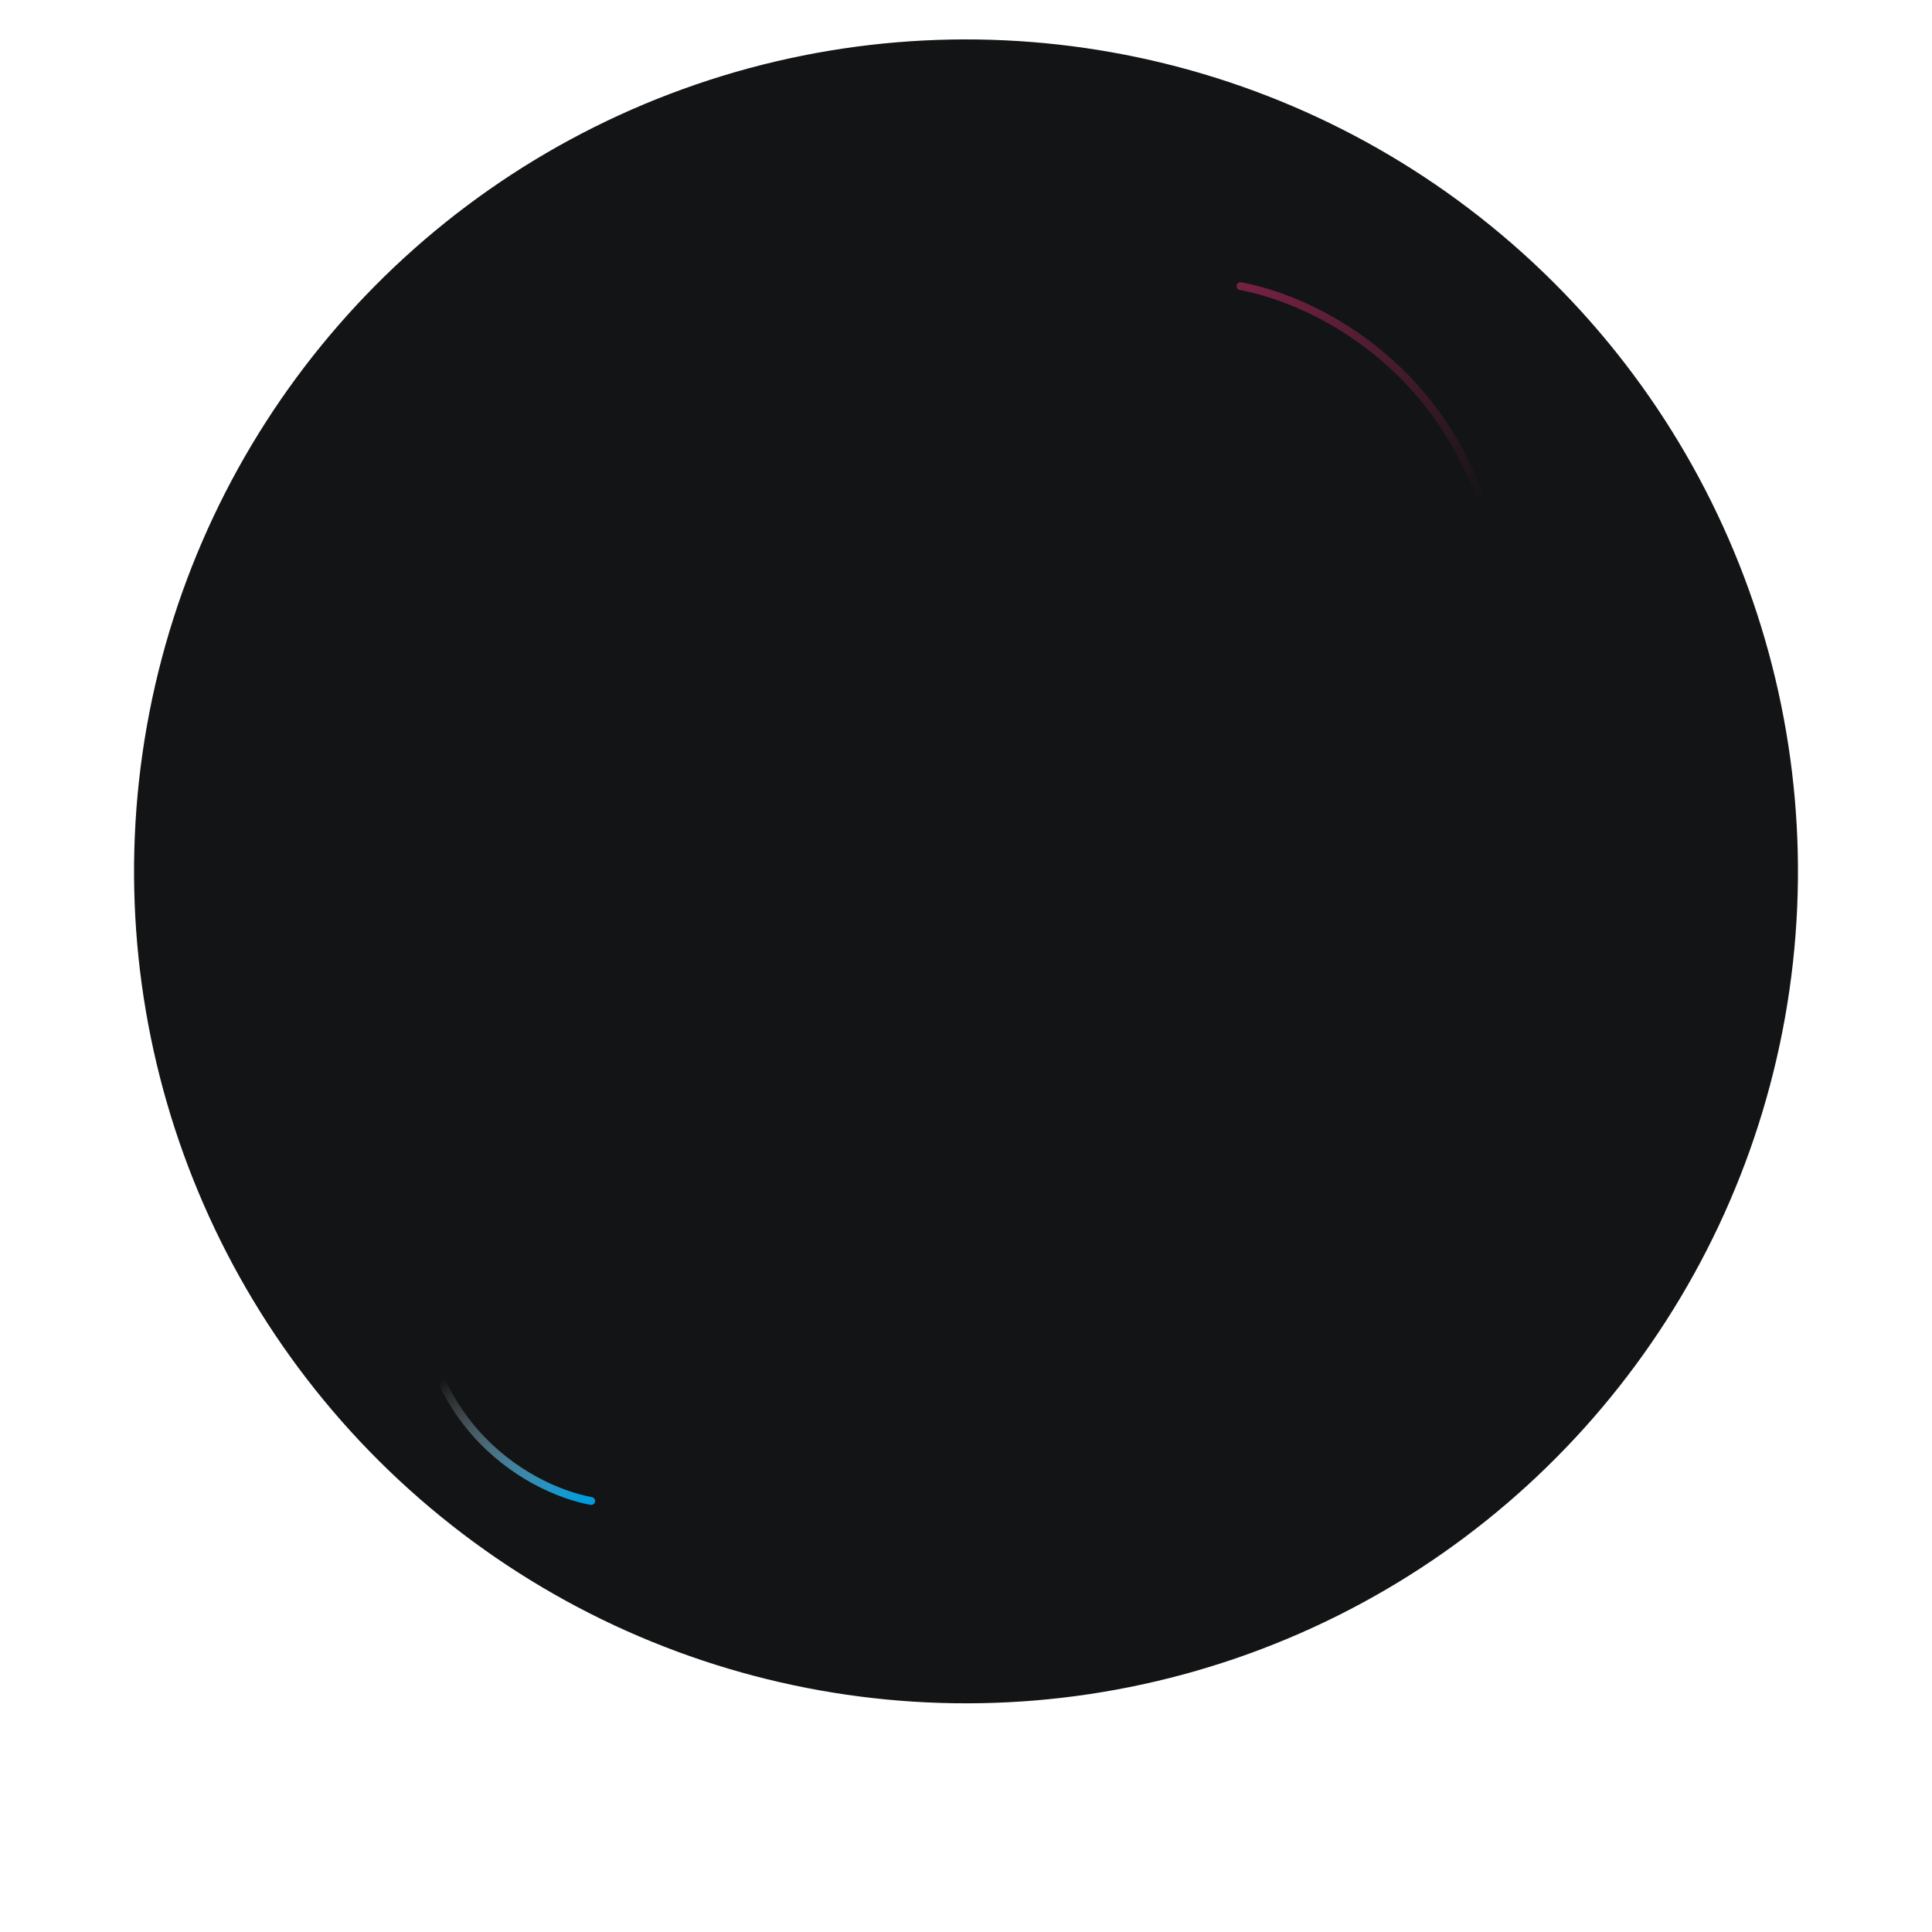 <svg width="245" height="245" viewBox="0 0 245 245" fill="none" xmlns="http://www.w3.org/2000/svg">
<g filter="url(#filter0_bii_11_7)">
<circle cx="122.501" cy="122.5" r="105.5" transform="rotate(-169.888 122.501 122.5)" fill="#131415"/>
</g>
<path d="M74.968 190.344C66.814 188.833 51.049 179.93 53.22 156.4" stroke="url(#paint0_linear_11_7)" stroke-linecap="round"/>
<path d="M157.31 36.286C169.715 38.584 193.698 52.129 190.396 87.924" stroke="url(#paint1_linear_11_7)" stroke-linecap="round"/>
<defs>
<filter id="filter0_bii_11_7" x="11.982" y="2.982" width="221.036" height="230.035" filterUnits="userSpaceOnUse" color-interpolation-filters="sRGB">
<feFlood flood-opacity="0" result="BackgroundImageFix"/>
<feGaussianBlur in="BackgroundImageFix" stdDeviation="2.5"/>
<feComposite in2="SourceAlpha" operator="in" result="effect1_backgroundBlur_11_7"/>
<feBlend mode="normal" in="SourceGraphic" in2="effect1_backgroundBlur_11_7" result="shape"/>
<feColorMatrix in="SourceAlpha" type="matrix" values="0 0 0 0 0 0 0 0 0 0 0 0 0 0 0 0 0 0 127 0" result="hardAlpha"/>
<feOffset dy="-14"/>
<feGaussianBlur stdDeviation="19.5"/>
<feComposite in2="hardAlpha" operator="arithmetic" k2="-1" k3="1"/>
<feColorMatrix type="matrix" values="0 0 0 0 0.906 0 0 0 0 0.192 0 0 0 0 0.471 0 0 0 0.18 0"/>
<feBlend mode="normal" in2="shape" result="effect2_innerShadow_11_7"/>
<feColorMatrix in="SourceAlpha" type="matrix" values="0 0 0 0 0 0 0 0 0 0 0 0 0 0 0 0 0 0 127 0" result="hardAlpha"/>
<feOffset dy="2"/>
<feGaussianBlur stdDeviation="8.5"/>
<feComposite in2="hardAlpha" operator="arithmetic" k2="-1" k3="1"/>
<feColorMatrix type="matrix" values="0 0 0 0 0 0 0 0 0 0.612 0 0 0 0 0.871 0 0 0 0.2 0"/>
<feBlend mode="normal" in2="effect2_innerShadow_11_7" result="effect3_innerShadow_11_7"/>
</filter>
<linearGradient id="paint0_linear_11_7" x1="70.252" y1="192.243" x2="59.511" y2="173.001" gradientUnits="userSpaceOnUse">
<stop stop-color="#009CDE"/>
<stop offset="1" stop-color="white" stop-opacity="0"/>
</linearGradient>
<linearGradient id="paint1_linear_11_7" x1="159.768" y1="-19.693" x2="204.5" y2="53.775" gradientUnits="userSpaceOnUse">
<stop stop-color="#E73178"/>
<stop offset="1" stop-color="#E73178" stop-opacity="0"/>
</linearGradient>
</defs>
</svg>
